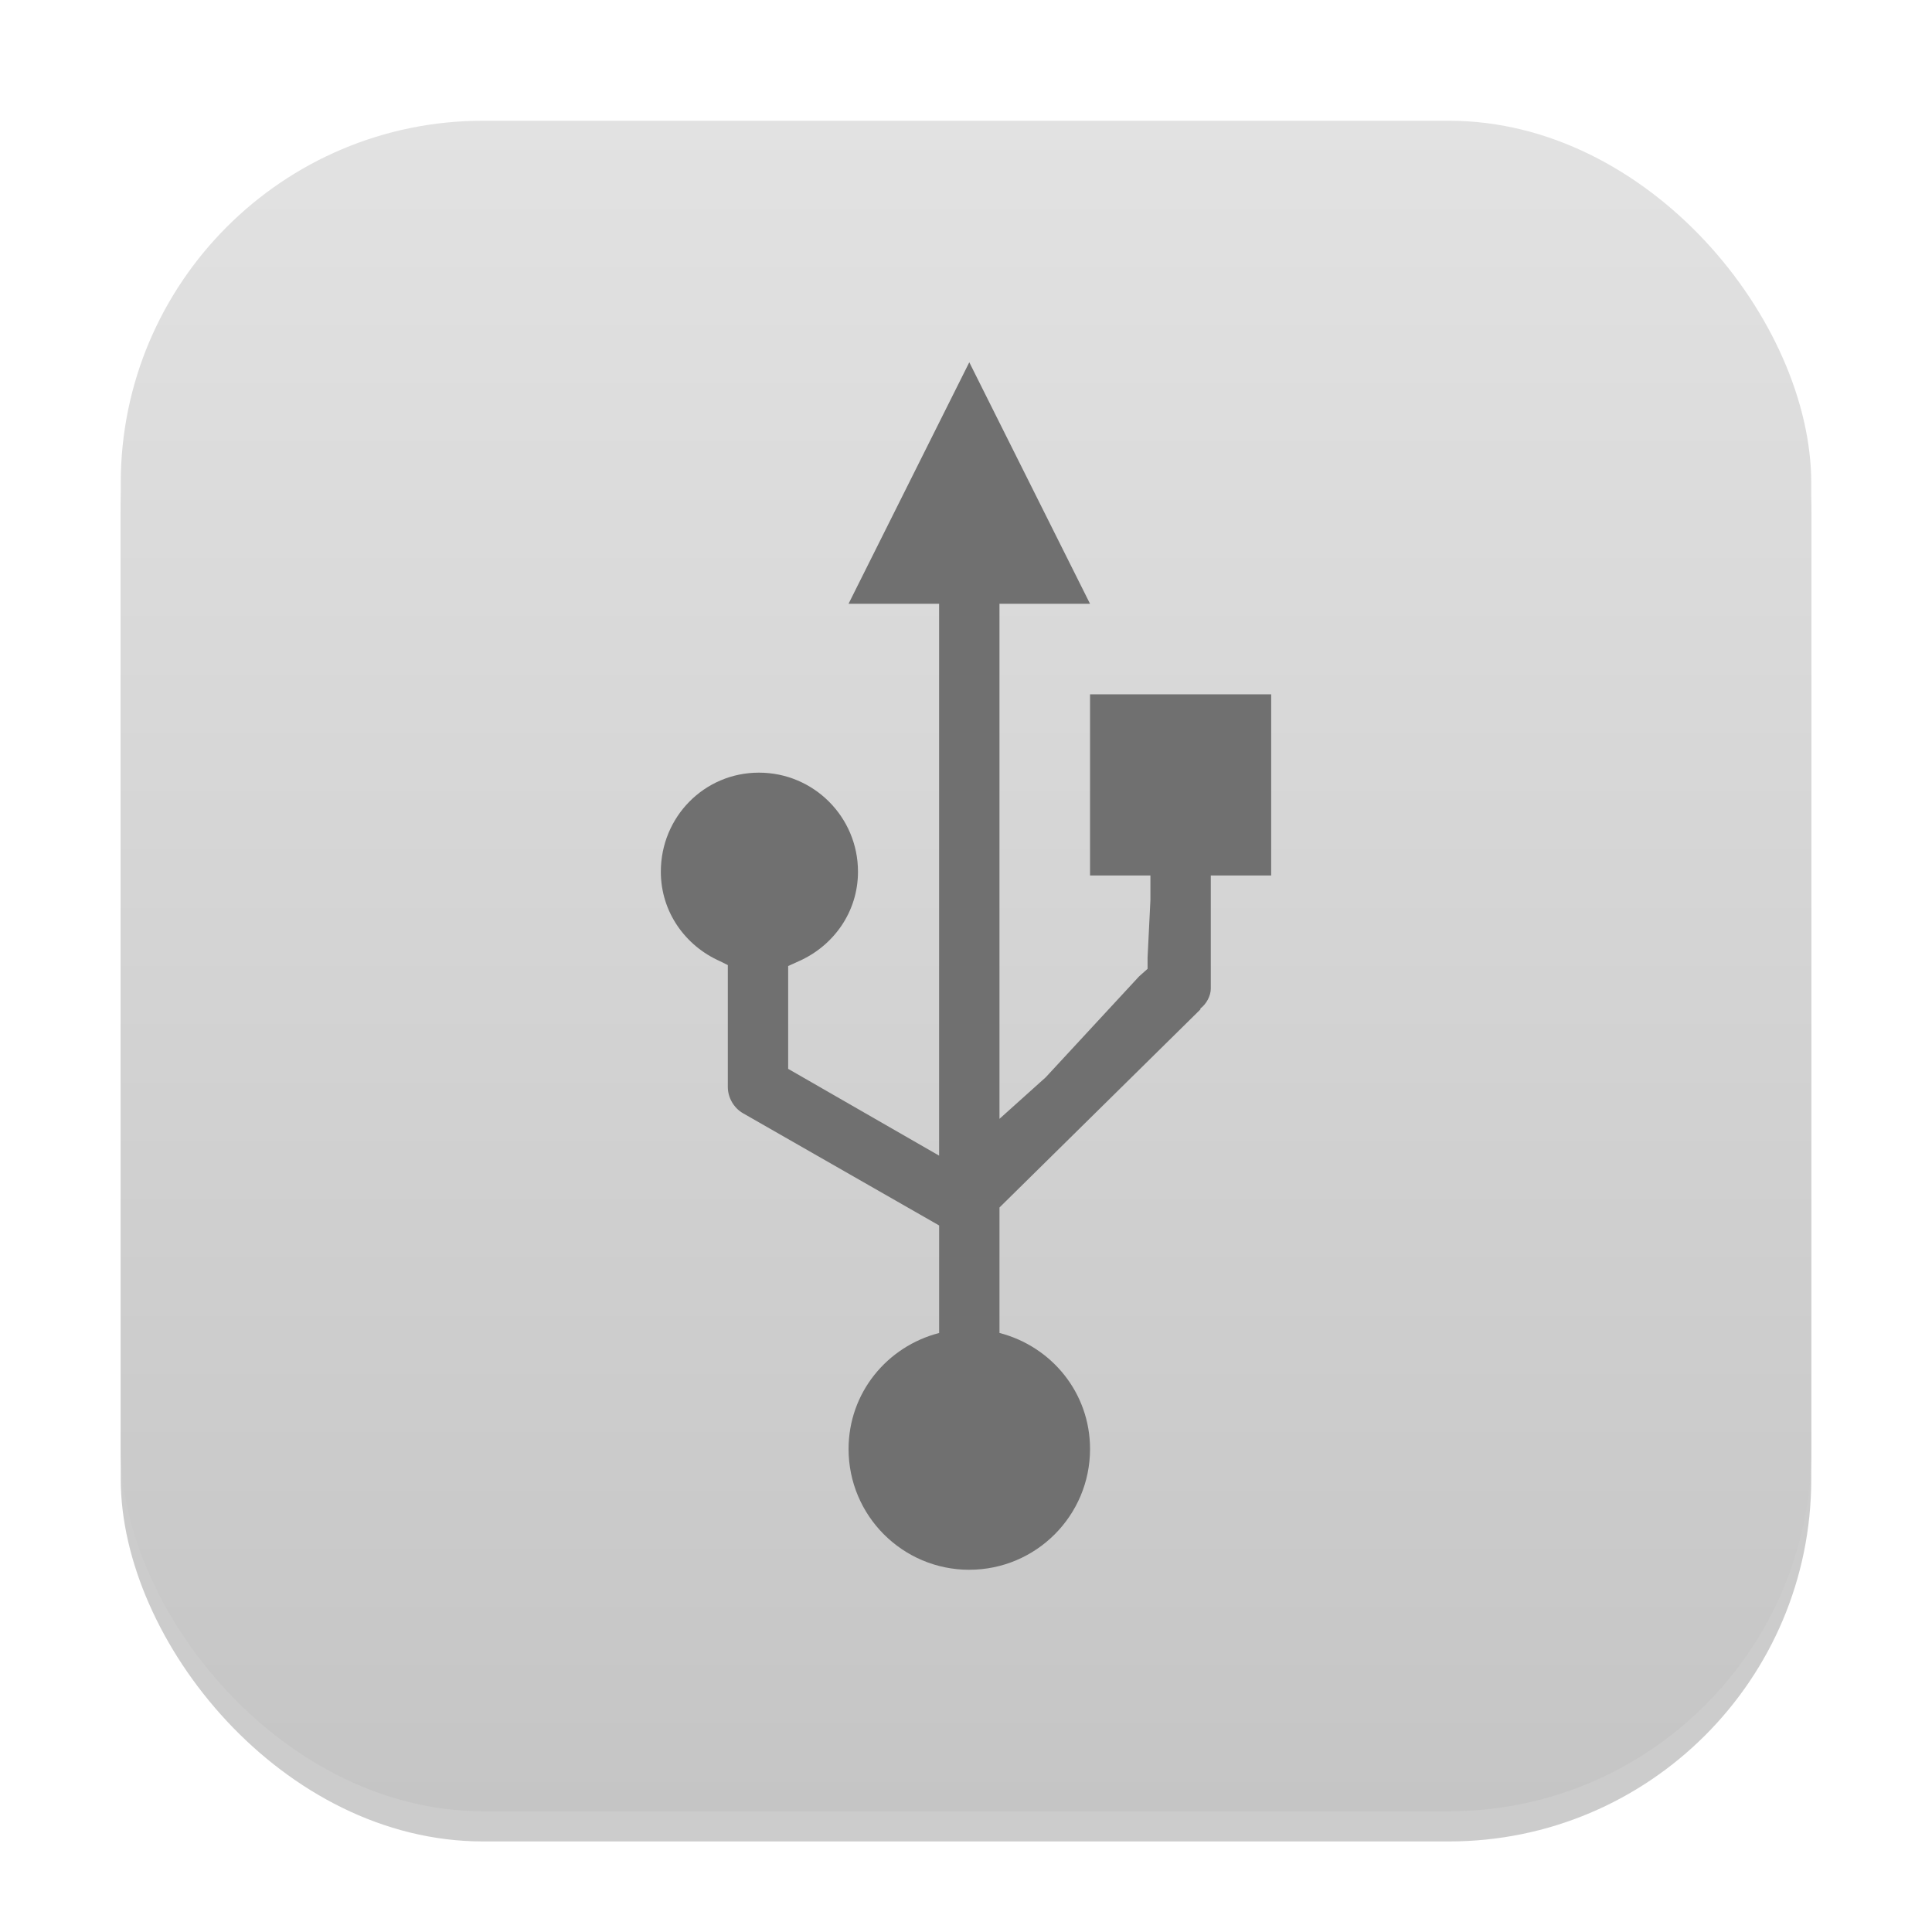 <?xml version="1.0" encoding="UTF-8" standalone="no"?>
<!-- Created with Inkscape (http://www.inkscape.org/) -->

<svg
   width="64"
   height="64"
   viewBox="0 0 64 64"
   version="1.1"
   id="svg5"
   inkscape:version="1.4.2 (ebf0e940d0, 2025-05-08)"
   sodipodi:docname="drive-removable-media.svg"
   xmlns:inkscape="http://www.inkscape.org/namespaces/inkscape"
   xmlns:sodipodi="http://sodipodi.sourceforge.net/DTD/sodipodi-0.dtd"
   xmlns:xlink="http://www.w3.org/1999/xlink"
   xmlns="http://www.w3.org/2000/svg"
   xmlns:svg="http://www.w3.org/2000/svg">
  <sodipodi:namedview
     id="namedview7"
     pagecolor="#ffffff"
     bordercolor="#000000"
     borderopacity="0.25"
     inkscape:showpageshadow="2"
     inkscape:pageopacity="0.0"
     inkscape:pagecheckerboard="0"
     inkscape:deskcolor="#d1d1d1"
     inkscape:document-units="px"
     showgrid="false"
     inkscape:zoom="12.15625"
     inkscape:cx="31.958869"
     inkscape:cy="31.958869"
     inkscape:window-width="1920"
     inkscape:window-height="1010"
     inkscape:window-x="0"
     inkscape:window-y="0"
     inkscape:window-maximized="1"
     inkscape:current-layer="svg5"
     showguides="false" />
  <defs
     id="defs2">
    <linearGradient
       inkscape:collect="always"
       id="linearGradient8064">
      <stop
         style="stop-color:#c5c5c5;stop-opacity:1;"
         offset="0"
         id="stop8060" />
      <stop
         style="stop-color:#e2e2e2;stop-opacity:1;"
         offset="1"
         id="stop8062" />
    </linearGradient>
    <linearGradient
       inkscape:collect="always"
       xlink:href="#linearGradient8064"
       id="linearGradient4"
       x1="16"
       y1="30"
       x2="16"
       y2="2"
       gradientUnits="userSpaceOnUse"
       gradientTransform="scale(2)" />
  </defs>
  <rect
     style="opacity:0.2;fill:#000000;stroke-width:3.5"
     id="rect1"
     width="56"
     height="56"
     x="4"
     y="5"
     ry="12" />
  <rect
     style="fill:url(#linearGradient4);stroke-width:2"
     id="rect2"
     width="56"
     height="56"
     x="4"
     y="4"
     ry="12" />
  <path
     d="m 32.109,52 c 2.209,0 4,-1.791 4,-4 0,-1.863 -1.276,-3.399 -3,-3.844 V 43 40 l 6.625,-6.531 0.031,-0.031 v -0.031 c 0.193,-0.142 0.345,-0.417 0.344,-0.656 v -2.75 -1 h 0.375 1.625 v -6 h -6 v 6 h 1.188 0.812 v 0.812 l -0.094,1.906 v 0.375 l -0.281,0.25 -3.094,3.344 -1.531,1.375 v -1.75 -14.5 -0.812 h 3 l -4,-8 -4,8 h 2.188 0.812 v 0.812 11.188 5.781 0.5 l -5,-2.875 v -3.406 l 0.344,-0.156 c 1.153,-0.507 1.969,-1.629 1.969,-2.969 0,-1.813 -1.468,-3.281 -3.281,-3.281 -1.813,0 -3.25,1.468 -3.25,3.281 0,1.34 0.816,2.462 1.969,2.969 l 0.25,0.125 v 4.031 c -0.003,0.352 0.195,0.699 0.5,0.875 l 6.5,3.719 v 0.344 2.062 1.156 c -1.724,0.445 -3,1.981 -3,3.844 0,2.209 1.791,4 4,4 z"
     style="color:#bebebe;display:inline;overflow:visible;visibility:visible;fill:#707070;fill-opacity:1;fill-rule:nonzero;stroke:none;stroke-width:1;marker:none;enable-background:accumulate"
     id="path1056"
     sodipodi:nodetypes="sscccccccccccccccccccccccccccccccccccccsssccccccccss" />
</svg>
